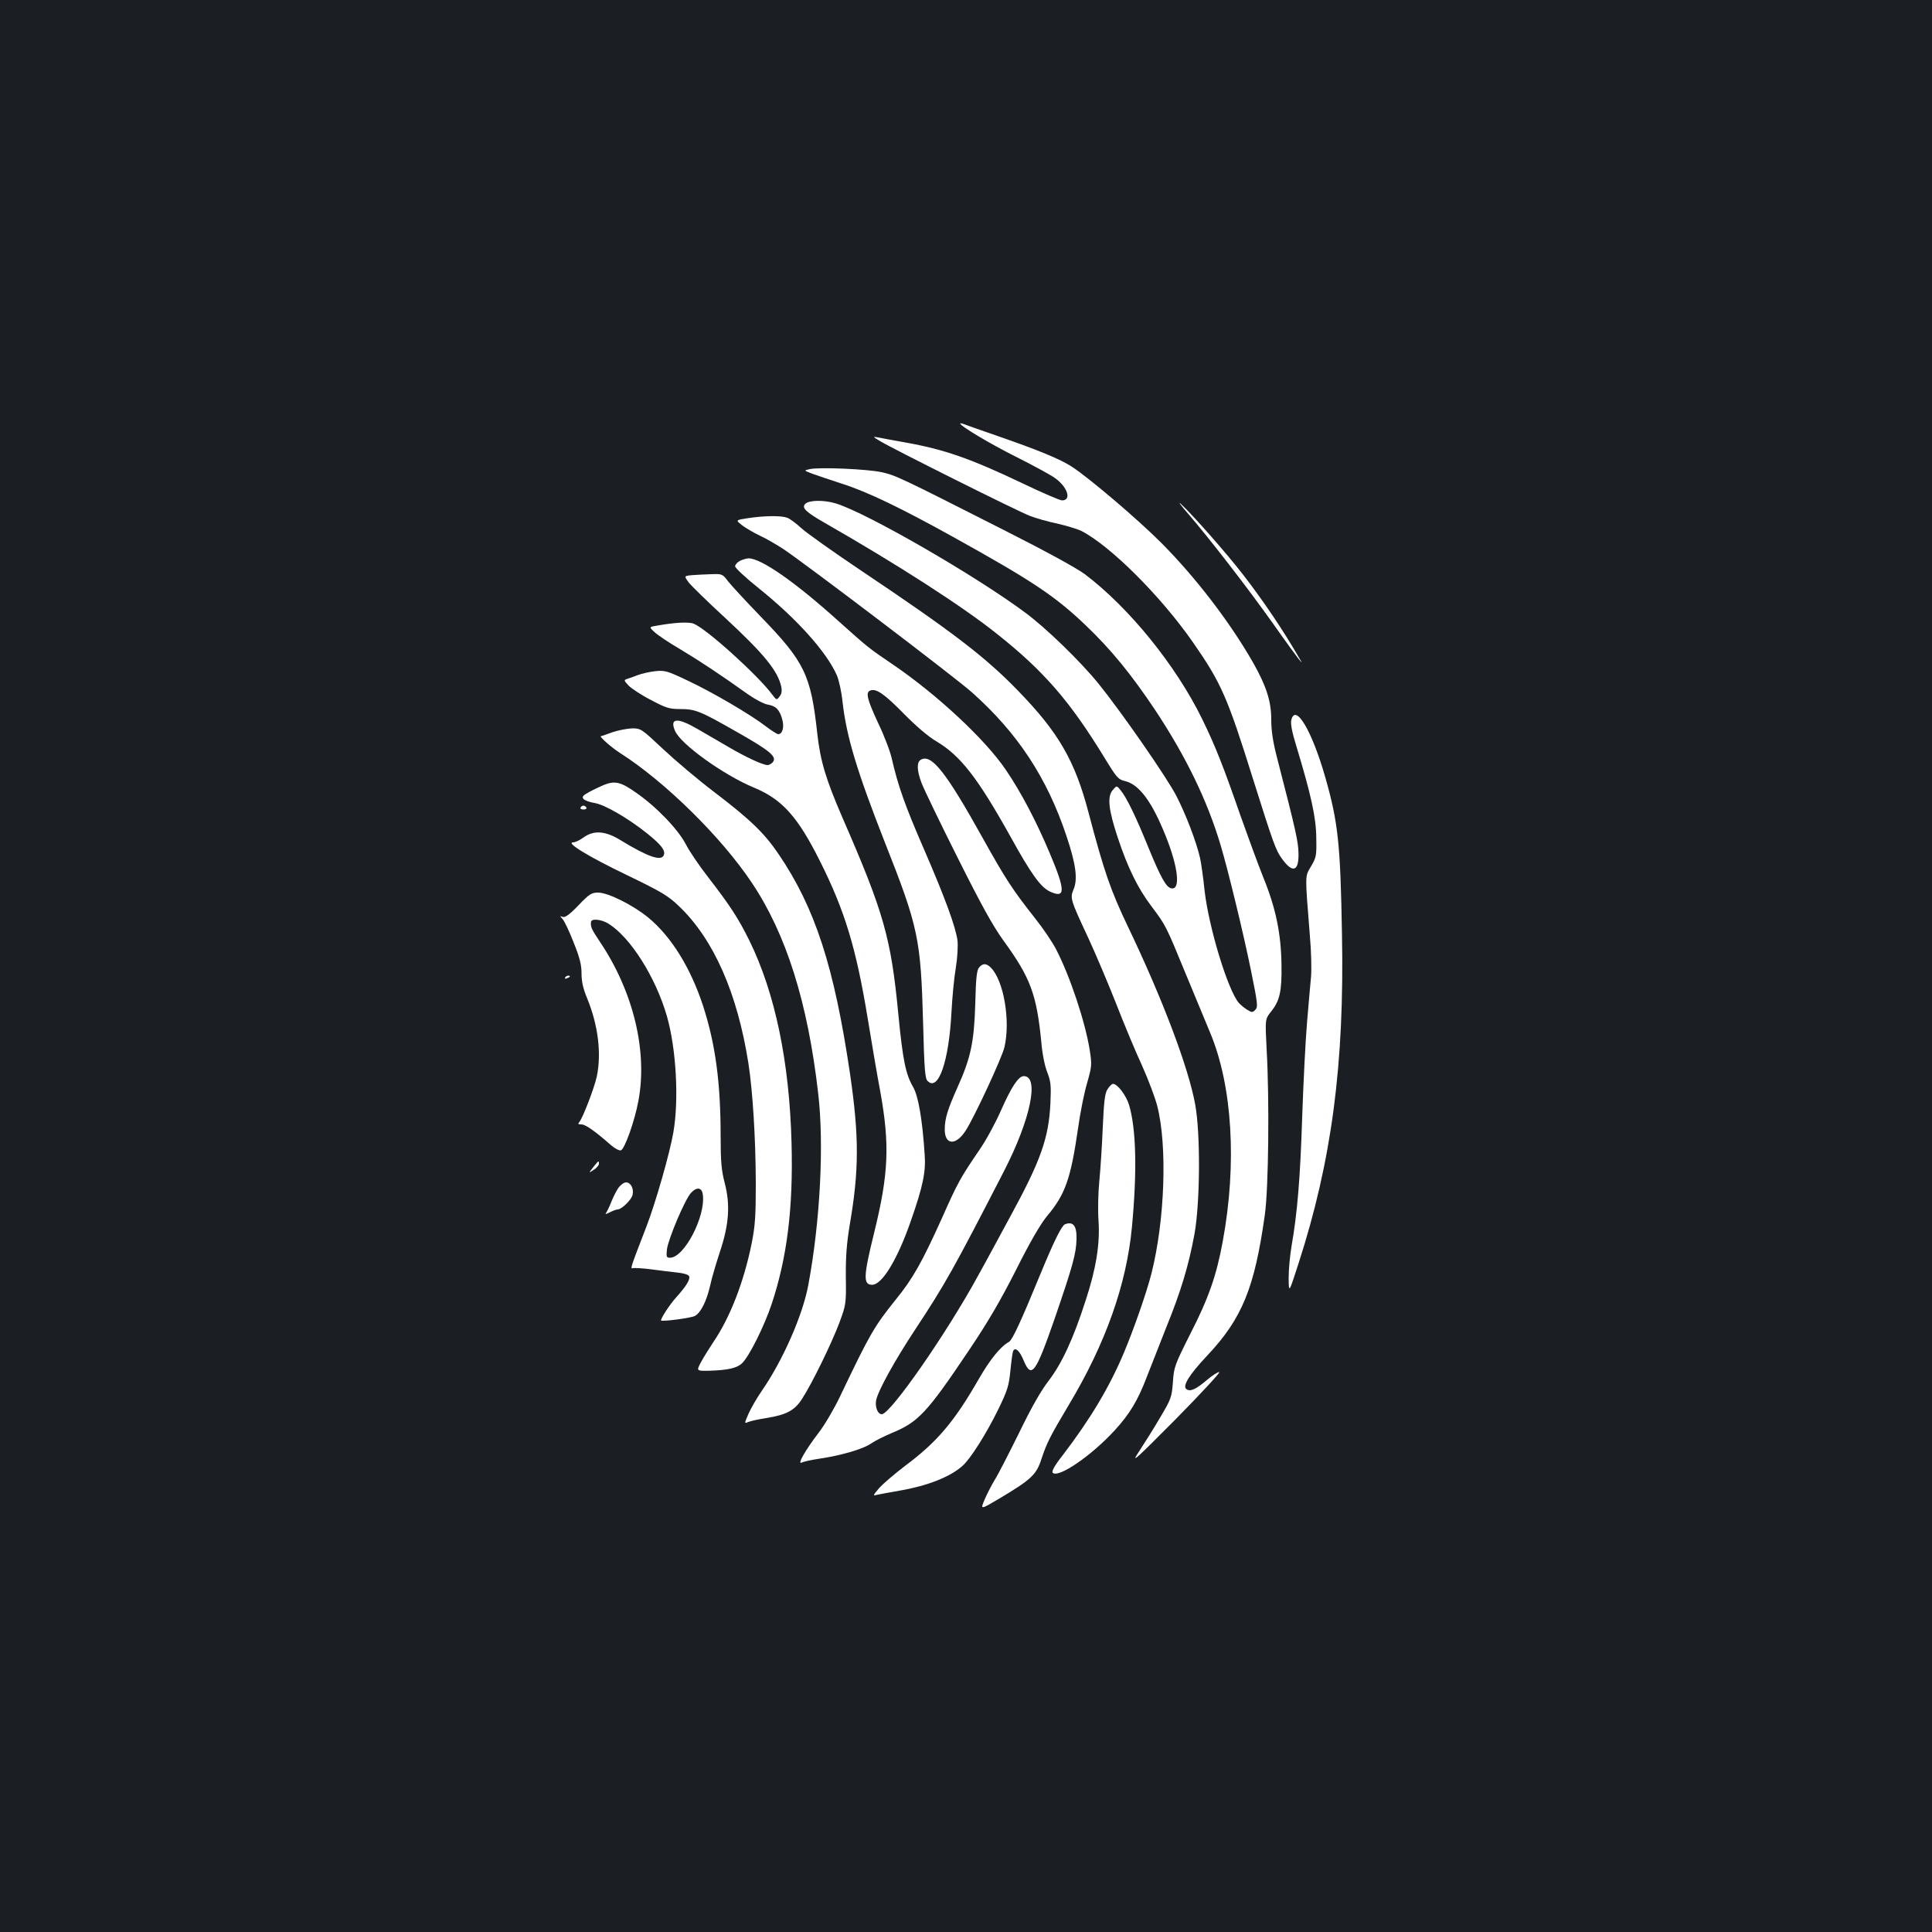 <?xml version="1.0" standalone="no"?>
<!DOCTYPE svg PUBLIC "-//W3C//DTD SVG 20010904//EN"
 "http://www.w3.org/TR/2001/REC-SVG-20010904/DTD/svg10.dtd">
<svg version="1.0" xmlns="http://www.w3.org/2000/svg"
 width="1000pt" height="1000pt" viewBox="0 0 1000 1000"
 preserveAspectRatio="xMidYMid meet">
<rect width="100%" height="100%" fill="#1b1f23"/>
<g transform="translate(0,1000) scale(0.1,-0.1)"
fill="#ffffff" stroke="none">
<path d="M4970 7808 c0 -13 156 -106 292 -174 84 -42 172 -90 195 -106 68 -46
92 -118 40 -118 -11 0 -104 40 -206 89 -271 129 -404 175 -606 211 -60 11
-123 22 -140 26 -29 5 -28 4 10 -19 60 -37 712 -363 775 -387 30 -12 94 -30
142 -40 48 -11 104 -28 125 -38 150 -77 411 -337 578 -577 146 -210 178 -283
310 -705 106 -337 119 -373 152 -417 54 -74 86 -63 84 29 -1 61 -12 112 -110
492 -22 84 -31 142 -31 200 0 98 -26 176 -95 298 -121 211 -297 440 -475 619
-120 120 -365 329 -460 392 -60 40 -177 88 -400 165 -80 28 -153 53 -162 57
-10 4 -18 5 -18 3z"/>
<path d="M4192 7572 c-32 -7 -32 -7 10 -23 24 -9 93 -32 154 -52 133 -42 309
-127 586 -281 400 -222 520 -302 677 -452 130 -124 235 -252 360 -439 159
-240 270 -468 339 -700 39 -130 121 -469 158 -653 34 -167 36 -185 21 -199
-14 -15 -18 -14 -44 2 -15 10 -34 26 -41 34 -58 69 -155 391 -177 580 -7 69
-18 147 -24 172 -19 82 -72 222 -122 319 -48 94 -284 434 -402 580 -93 115
-271 288 -379 368 -256 191 -819 516 -981 566 -61 19 -139 18 -159 -2 -20 -20
2 -42 102 -99 379 -217 714 -433 889 -573 245 -194 379 -350 556 -639 65 -107
73 -116 109 -124 73 -18 139 -107 210 -285 65 -162 77 -280 29 -270 -27 5 -54
54 -118 209 -65 161 -114 262 -145 299 -20 25 -20 25 -41 0 -29 -34 -21 -103
27 -247 51 -154 104 -262 174 -354 75 -100 75 -101 175 -344 46 -110 104 -250
129 -311 115 -275 139 -678 65 -1079 -32 -175 -73 -294 -167 -477 -82 -163
-86 -174 -91 -252 -6 -77 -9 -87 -65 -181 -32 -55 -81 -133 -108 -174 -46 -70
-33 -58 188 164 130 132 231 241 225 243 -6 2 -35 -16 -64 -41 -57 -48 -85
-61 -105 -48 -24 15 11 73 106 174 182 193 246 352 299 731 19 138 24 593 9
856 -8 155 -8 155 23 194 45 56 56 104 54 241 -2 161 -29 294 -94 453 -28 70
-81 215 -119 322 -88 254 -130 360 -198 499 -136 278 -379 577 -607 749 -43
32 -204 120 -420 229 -542 275 -560 283 -632 299 -74 16 -318 27 -371 16z"/>
<path d="M6153 7337 c107 -124 312 -389 440 -570 59 -84 117 -163 128 -177 21
-25 21 -25 6 0 -81 142 -192 306 -294 437 -85 110 -258 306 -319 363 -20 19
-3 -5 39 -53z"/>
<path d="M3871 7318 c-64 -10 -64 -10 -31 -36 18 -14 60 -39 94 -55 33 -15 87
-47 121 -69 138 -94 887 -663 975 -741 236 -210 389 -441 490 -744 49 -146 59
-223 37 -276 -19 -45 -18 -51 77 -254 36 -78 100 -229 142 -335 41 -106 102
-252 135 -323 32 -72 68 -166 79 -210 53 -207 39 -593 -30 -866 -25 -99 -92
-290 -142 -409 -75 -179 -174 -344 -315 -529 -45 -57 -61 -87 -54 -94 29 -29
200 88 321 220 78 85 120 156 165 274 20 52 66 167 101 257 78 192 117 324
147 487 29 165 31 520 3 670 -35 191 -169 545 -346 915 -92 192 -125 288 -206
595 -70 266 -154 413 -363 628 -169 175 -337 304 -816 625 -143 96 -281 194
-307 218 -26 24 -59 49 -73 54 -32 12 -117 11 -204 -2z"/>
<path d="M3830 7097 c-14 -7 -25 -20 -25 -28 0 -9 56 -61 125 -116 194 -156
347 -326 401 -447 11 -25 25 -88 30 -139 20 -178 74 -358 219 -727 174 -440
186 -499 198 -937 6 -237 10 -285 23 -298 56 -57 111 102 124 360 4 72 13 172
22 224 9 55 12 115 9 143 -10 72 -64 220 -175 476 -97 223 -133 325 -165 465
-8 37 -40 121 -71 185 -57 123 -66 159 -40 168 30 12 74 -19 173 -120 64 -65
127 -119 170 -144 124 -74 213 -189 382 -492 107 -194 156 -261 203 -284 83
-39 83 3 0 199 -70 166 -148 314 -226 429 -107 159 -361 395 -592 551 -115 78
-121 82 -277 222 -224 202 -399 323 -463 323 -11 0 -31 -6 -45 -13z"/>
<path d="M3582 7023 c-42 -4 -42 -4 -17 -38 14 -18 98 -100 186 -181 203 -188
275 -276 293 -359 4 -21 2 -37 -9 -50 -15 -20 -16 -19 -38 10 -74 100 -342
342 -407 367 -24 10 -99 6 -188 -10 -43 -7 -43 -7 -15 -33 15 -15 75 -55 133
-89 100 -60 202 -127 352 -234 37 -26 83 -50 102 -53 42 -7 61 -26 75 -77 11
-40 1 -76 -21 -76 -6 0 -34 18 -62 39 -80 62 -280 179 -406 238 -107 51 -119
54 -168 49 -28 -3 -69 -12 -90 -20 -20 -8 -46 -17 -56 -20 -18 -6 -17 -8 8
-35 15 -15 66 -49 115 -74 77 -41 96 -47 148 -47 82 0 103 -8 296 -118 173
-98 210 -129 187 -157 -7 -8 -19 -15 -27 -15 -24 0 -113 41 -203 94 -47 27
-119 69 -160 93 -105 61 -145 57 -116 -10 28 -68 252 -229 409 -294 145 -60
226 -150 341 -380 128 -255 187 -448 247 -813 22 -135 51 -305 65 -378 50
-277 44 -427 -32 -735 -55 -223 -57 -267 -10 -267 52 0 131 131 200 329 63
180 79 256 72 346 -12 183 -33 303 -60 349 -38 66 -53 137 -76 374 -38 398
-75 528 -290 1021 -86 199 -114 292 -130 436 -33 302 -65 369 -294 605 -77 80
-154 163 -169 183 -27 36 -30 37 -85 35 -31 -1 -76 -3 -100 -5z"/>
<path d="M6684 6274 c-5 -19 3 -62 25 -133 77 -254 103 -372 104 -476 2 -94 0
-103 -27 -149 -32 -55 -32 -34 -6 -361 7 -77 9 -171 6 -210 -4 -38 -13 -146
-21 -240 -8 -93 -19 -314 -25 -490 -10 -313 -25 -494 -55 -665 -8 -47 -15
-121 -15 -165 1 -80 1 -80 51 75 172 532 238 1031 225 1705 -8 470 -20 579
-87 814 -68 237 -153 382 -175 295z"/>
<path d="M3170 6210 c-30 -11 -56 -20 -59 -20 -13 0 51 -57 99 -88 232 -148
522 -433 680 -669 179 -266 291 -621 345 -1093 31 -265 10 -663 -51 -990 -29
-158 -133 -393 -241 -549 -25 -36 -55 -88 -68 -117 -23 -53 -23 -53 -2 -44 12
5 54 14 92 20 107 17 149 40 188 102 52 81 150 282 191 390 35 95 36 98 34
240 -1 106 5 176 20 267 49 284 49 458 2 781 -82 556 -181 861 -370 1139 -73
108 -145 178 -334 322 -82 62 -200 162 -263 221 -113 106 -116 108 -161 108
-26 -1 -72 -10 -102 -20z"/>
<path d="M4767 6068 c-23 -12 -22 -55 3 -121 11 -29 94 -202 185 -383 124
-248 183 -355 240 -434 139 -191 171 -278 195 -526 5 -59 18 -124 31 -155 18
-47 20 -68 16 -159 -9 -181 -49 -295 -208 -587 -56 -103 -130 -241 -166 -305
-161 -296 -454 -718 -499 -718 -21 0 -36 38 -29 73 11 51 95 203 199 361 160
242 204 322 462 823 138 268 185 493 103 493 -27 0 -63 -53 -119 -180 -28 -63
-76 -152 -108 -198 -102 -150 -114 -171 -197 -358 -102 -226 -150 -312 -238
-420 -113 -141 -133 -175 -290 -504 -30 -63 -79 -146 -109 -185 -70 -91 -114
-169 -88 -155 10 5 51 14 92 20 109 16 224 49 266 78 20 14 68 38 106 54 139
57 183 104 400 427 101 150 166 262 246 420 72 144 126 236 159 276 95 113
123 193 161 455 11 80 32 185 47 235 24 84 25 94 14 166 -23 148 -103 388
-176 528 -19 36 -67 107 -106 156 -118 150 -152 201 -274 420 -188 338 -264
434 -318 403z"/>
<path d="M3125 5937 c-16 -7 -49 -22 -73 -35 -35 -19 -41 -26 -32 -37 6 -8 32
-17 56 -21 53 -8 175 -79 275 -159 72 -58 94 -87 85 -111 -13 -33 -81 -10
-222 76 -80 50 -141 54 -194 15 -19 -14 -43 -25 -53 -25 -42 0 79 -74 279
-170 180 -87 213 -107 269 -161 180 -172 302 -451 359 -814 22 -145 37 -381
38 -615 0 -173 -3 -222 -21 -314 -41 -203 -113 -387 -199 -513 -20 -30 -48
-75 -63 -102 -25 -47 -25 -47 40 -46 100 3 147 14 173 40 37 37 114 191 152
305 80 241 112 496 103 834 -11 420 -85 775 -217 1045 -58 118 -102 185 -215
331 -45 58 -97 134 -115 170 -41 78 -153 195 -259 268 -78 55 -108 62 -166 39z"/>
<path d="M3005 5820 c-3 -5 3 -10 15 -10 12 0 18 5 15 10 -3 6 -10 10 -15 10
-5 0 -12 -4 -15 -10z"/>
<path d="M2994 5314 c-46 -48 -69 -64 -81 -60 -16 6 -16 5 -1 -11 9 -10 35
-64 57 -121 32 -79 41 -116 41 -161 0 -41 8 -78 29 -128 57 -139 75 -286 50
-405 -12 -57 -72 -213 -90 -235 -9 -10 -7 -13 11 -13 20 0 68 -33 152 -107 21
-18 44 -30 52 -27 20 8 71 152 90 254 49 257 -25 566 -198 824 -44 66 -50 78
-47 104 2 19 52 14 89 -8 114 -70 245 -276 304 -480 48 -168 63 -432 33 -603
-19 -109 -93 -367 -140 -488 -78 -202 -84 -218 -71 -213 6 2 50 0 96 -6 47 -6
109 -14 138 -17 32 -3 56 -11 59 -19 6 -17 -15 -51 -66 -108 -35 -38 -85 -116
-79 -121 9 -6 157 13 175 24 30 16 60 75 79 158 8 38 31 115 50 173 47 140 55
243 25 357 -17 66 -21 111 -21 240 0 281 -27 479 -91 677 -65 198 -165 359
-284 457 -78 64 -208 129 -259 129 -34 0 -46 -7 -102 -66z m644 -1499 c14
-113 -97 -325 -170 -325 -18 0 -20 4 -16 43 7 55 93 258 124 292 31 34 58 29
62 -10z"/>
<path d="M5068 4993 c-12 -14 -17 -54 -20 -188 -6 -198 -23 -280 -92 -433 -51
-114 -66 -162 -66 -218 0 -82 58 -85 109 -5 45 70 188 378 200 431 32 137 -4
345 -70 411 -24 24 -41 24 -61 2z"/>
<path d="M2925 4940 c-3 -6 1 -7 9 -4 18 7 21 14 7 14 -6 0 -13 -4 -16 -10z"/>
<path d="M5733 4363 c-14 -21 -19 -60 -25 -197 -4 -94 -12 -220 -18 -280 -6
-59 -8 -152 -4 -205 8 -121 -13 -249 -67 -413 -64 -199 -123 -325 -190 -413
-42 -54 -92 -143 -154 -271 -52 -105 -108 -215 -127 -245 -18 -30 -42 -77 -53
-104 -21 -50 -21 -50 85 13 158 95 184 119 210 199 29 87 46 120 142 281 190
317 299 623 327 922 27 289 22 506 -15 631 -15 49 -60 109 -83 109 -6 0 -18
-12 -28 -27z"/>
<path d="M3070 3958 c-24 -31 -24 -31 3 -13 15 9 27 24 27 31 0 19 -1 18 -30
-18z"/>
<path d="M3201 3852 c-11 -16 -27 -48 -37 -73 -9 -24 -22 -50 -27 -57 -6 -8 0
-7 19 3 16 8 34 15 41 15 20 0 71 49 77 75 8 32 -9 65 -34 65 -10 0 -28 -13
-39 -28z"/>
<path d="M5512 3663 c-17 -7 -58 -90 -125 -253 -103 -251 -147 -345 -164 -355
-47 -27 -98 -91 -157 -193 -127 -221 -215 -325 -381 -449 -55 -42 -116 -94
-135 -116 -33 -39 -33 -40 -10 -34 14 3 67 13 119 22 140 24 258 70 322 127
41 35 124 167 185 291 49 101 56 123 64 205 5 50 11 96 15 101 11 19 33 -1 53
-50 41 -98 62 -69 162 219 93 271 110 333 112 407 2 70 -17 95 -60 78z"/>
</g>
</svg>
